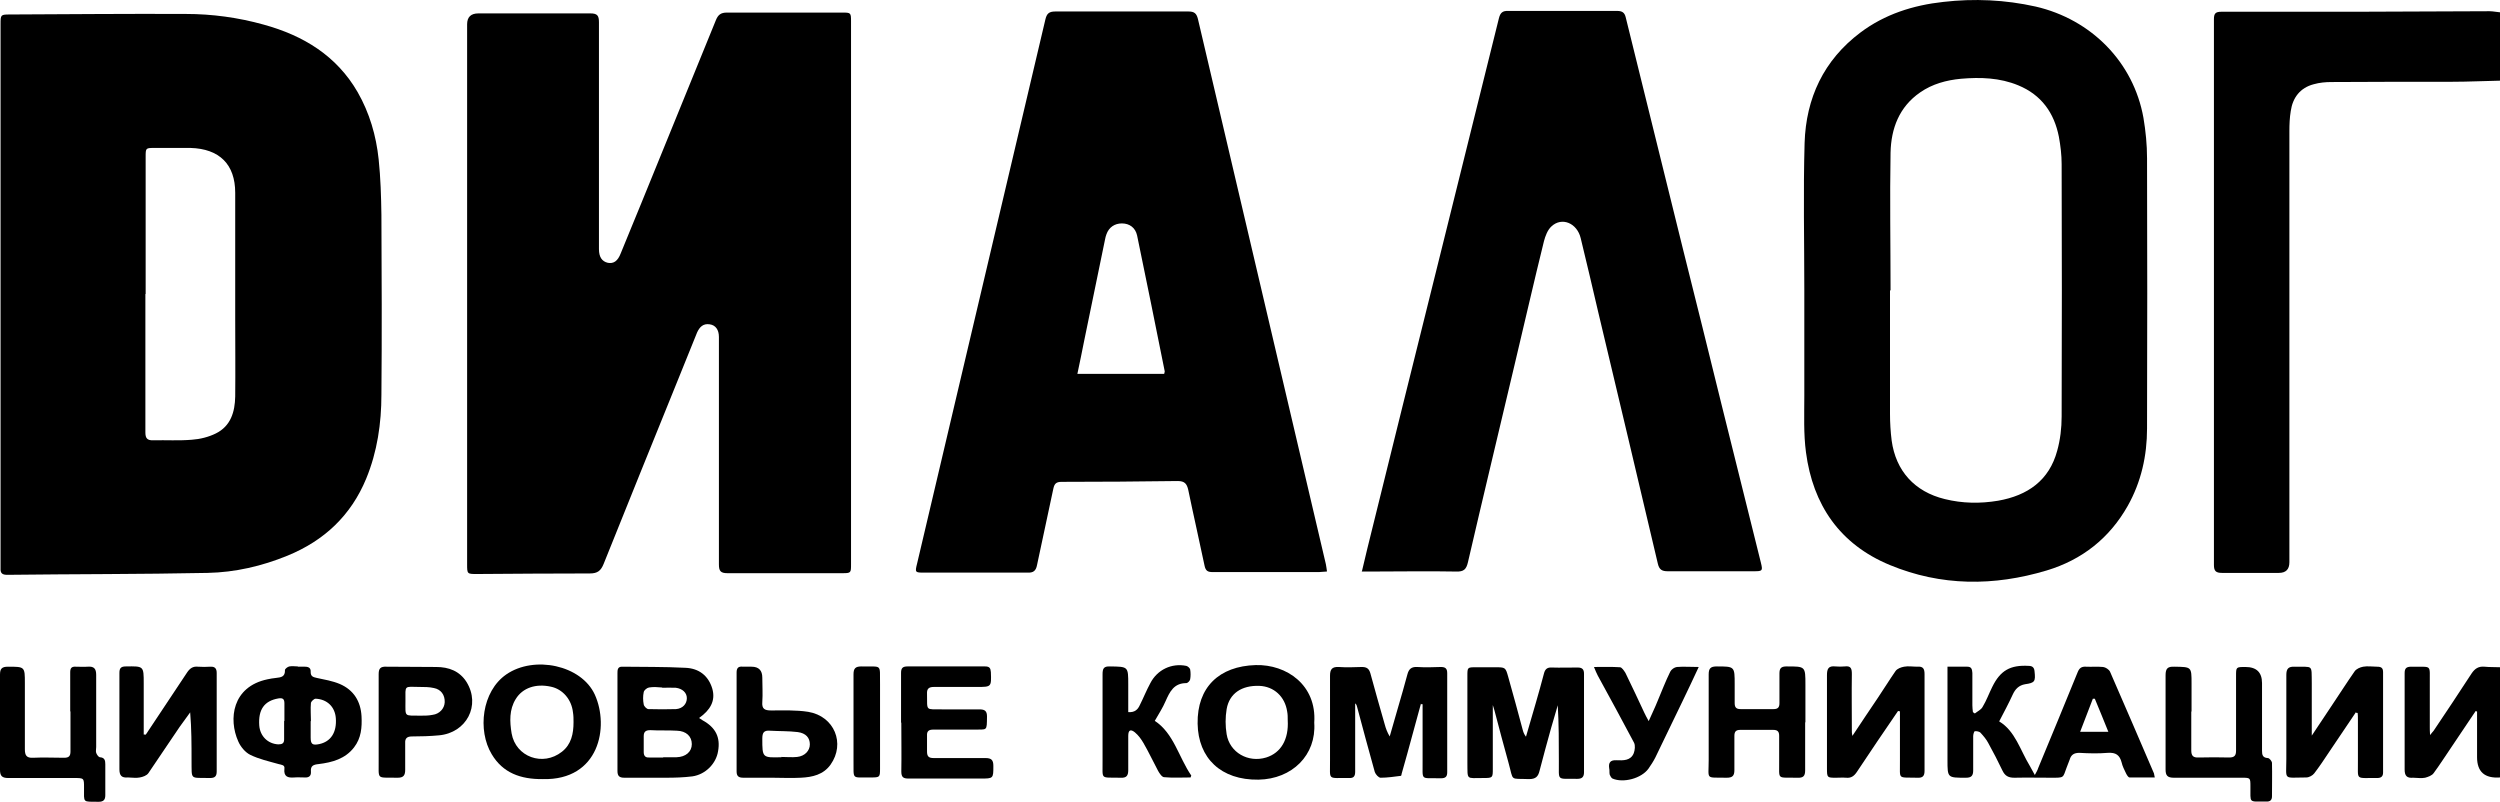 <svg width="131" height="42" viewBox="0 0 131 42" fill="none" xmlns="http://www.w3.org/2000/svg">
<g id="Layer_1" clip-path="url(#clip0_884_22125)">
<path id="Vector" d="M131 4.227C130.174 4.242 129.334 4.285 128.494 4.285C126.38 4.285 124.28 4.285 122.165 4.299C121.861 4.299 121.542 4.328 121.238 4.414C120.529 4.6 120.137 5.116 120.036 5.818C119.978 6.162 119.964 6.52 119.964 6.878C119.964 14.401 119.964 21.939 119.964 29.462C119.964 29.834 119.78 30.02 119.413 30.02C118.414 30.02 117.415 30.02 116.43 30.02C116.111 30.02 116.01 29.92 116.01 29.605C116.01 20.076 116.01 10.532 116.01 1.003C116.01 0.702 116.097 0.616 116.401 0.616C118.747 0.616 121.079 0.616 123.425 0.616C125.771 0.616 128.103 0.588 130.449 0.588C130.638 0.588 130.812 0.631 131 0.645V4.227Z" fill="black"/>
<path id="Vector_2" d="M131 40.739C130.198 40.796 129.798 40.443 129.798 39.679V37.286C129.798 37.286 129.754 37.271 129.725 37.257C129.291 37.902 128.856 38.547 128.436 39.177C128.132 39.621 127.842 40.08 127.524 40.51C127.437 40.639 127.234 40.71 127.075 40.753C126.872 40.796 126.655 40.753 126.452 40.753C126.119 40.782 126.003 40.653 126.003 40.323C126.003 39.019 126.003 37.715 126.003 36.411C126.003 36.039 126.003 35.652 126.003 35.279C126.003 35.036 126.075 34.935 126.351 34.935C127.48 34.964 127.306 34.764 127.321 35.867C127.321 36.612 127.321 37.357 127.321 38.102C127.321 38.217 127.321 38.317 127.335 38.518C127.422 38.403 127.48 38.346 127.524 38.289C128.19 37.3 128.856 36.297 129.508 35.294C129.682 35.036 129.87 34.907 130.189 34.935C130.464 34.964 130.739 34.95 131.014 34.964V40.739H131Z" fill="black"/>
<path id="Vector_3" d="M24.477 15.404V1.275C24.477 0.893 24.674 0.702 25.07 0.702C27.026 0.702 28.981 0.702 30.936 0.702C31.298 0.702 31.385 0.817 31.385 1.161C31.385 5.001 31.385 8.841 31.385 12.682C31.385 12.811 31.385 12.94 31.385 13.054C31.385 13.47 31.544 13.699 31.849 13.771C32.153 13.828 32.37 13.685 32.529 13.269C32.891 12.409 33.224 11.55 33.587 10.69C34.89 7.48 36.208 4.27 37.511 1.06C37.627 0.774 37.772 0.659 38.091 0.659C40.104 0.659 42.117 0.659 44.145 0.659C44.579 0.659 44.594 0.674 44.594 1.103V29.562C44.594 30.02 44.594 30.035 44.13 30.035C42.132 30.035 40.118 30.035 38.12 30.035C37.758 30.035 37.671 29.92 37.671 29.576C37.671 25.707 37.671 21.853 37.671 17.998C37.671 17.883 37.671 17.769 37.671 17.654C37.671 17.282 37.497 17.038 37.193 16.995C36.845 16.938 36.657 17.138 36.526 17.425C36.179 18.285 35.831 19.144 35.484 20.004C34.195 23.185 32.906 26.366 31.631 29.548C31.486 29.906 31.313 30.049 30.907 30.049C28.937 30.049 26.968 30.064 24.998 30.078C24.477 30.078 24.477 30.078 24.477 29.562V15.404Z" fill="black"/>
<path id="Vector_4" d="M0.029 15.404V1.275C0.029 0.774 0.029 0.759 0.521 0.759C3.592 0.745 6.662 0.717 9.732 0.731C11.108 0.731 12.484 0.917 13.817 1.29C15.902 1.863 17.64 2.923 18.741 4.829C19.364 5.918 19.711 7.107 19.842 8.354C19.943 9.314 19.972 10.289 19.986 11.263C20.001 14.401 20.015 17.539 19.986 20.678C19.986 22.182 19.769 23.672 19.19 25.077C18.393 27.011 16.988 28.33 15.062 29.118C13.73 29.662 12.325 29.992 10.877 30.02C7.386 30.092 3.881 30.078 0.376 30.121C0.116 30.121 0.014 30.035 0.029 29.777C0.029 29.691 0.029 29.591 0.029 29.505V15.404ZM7.618 15.404C7.618 17.826 7.618 20.233 7.618 22.655C7.618 22.956 7.705 23.085 8.038 23.071C8.704 23.056 9.385 23.099 10.051 23.042C10.486 23.013 10.934 22.899 11.311 22.712C12.093 22.326 12.31 21.58 12.325 20.778C12.339 19.417 12.325 18.055 12.325 16.694C12.325 14.502 12.325 12.295 12.325 10.102C12.325 8.612 11.499 7.795 9.979 7.752C9.356 7.752 8.733 7.752 8.11 7.752C7.632 7.752 7.632 7.752 7.632 8.225V15.404" fill="black"/>
<path id="Vector_5" d="M69.519 29.949C69.36 29.949 69.244 29.977 69.113 29.977C67.26 29.977 65.406 29.977 63.552 29.977C63.291 29.977 63.175 29.92 63.117 29.634C62.842 28.315 62.538 26.997 62.263 25.664C62.19 25.349 62.075 25.206 61.712 25.206C59.685 25.234 57.657 25.249 55.63 25.249C55.354 25.249 55.253 25.335 55.195 25.607C54.92 26.94 54.616 28.272 54.341 29.605C54.283 29.92 54.138 30.02 53.834 30.006C52.023 30.006 50.213 30.006 48.417 30.006C47.953 30.006 47.939 29.992 48.055 29.533C49.387 23.902 50.705 18.27 52.038 12.639C52.95 8.77 53.863 4.901 54.775 1.032C54.847 0.717 54.963 0.602 55.297 0.602C57.628 0.602 59.96 0.602 62.277 0.602C62.581 0.602 62.697 0.702 62.77 0.989C63.668 4.815 64.566 8.641 65.464 12.467C66.796 18.17 68.143 23.859 69.475 29.562C69.504 29.677 69.504 29.777 69.533 29.934M61.003 19.589C61.003 19.589 61.032 19.488 61.032 19.46C60.554 17.081 60.076 14.702 59.584 12.338C59.497 11.937 59.192 11.707 58.787 11.707C58.41 11.707 58.106 11.908 57.976 12.28C57.947 12.367 57.918 12.452 57.903 12.553C57.541 14.315 57.179 16.064 56.817 17.826C56.701 18.399 56.586 18.987 56.455 19.589H60.988H61.003Z" fill="black"/>
<path id="Vector_6" d="M94.546 15.189C94.546 12.624 94.488 10.059 94.561 7.494C94.633 5.144 95.56 3.153 97.486 1.705C98.761 0.745 100.253 0.272 101.831 0.1C103.453 -0.086 105.061 -0.014 106.669 0.344C109.58 1.017 111.796 3.253 112.317 6.176C112.433 6.864 112.505 7.58 112.505 8.297C112.52 13.011 112.52 17.74 112.505 22.454C112.505 23.873 112.201 25.249 111.492 26.51C110.536 28.201 109.102 29.333 107.248 29.892C104.482 30.723 101.716 30.723 99.022 29.605C96.4 28.516 94.995 26.452 94.633 23.701C94.503 22.727 94.546 21.738 94.546 20.749C94.546 18.901 94.546 17.038 94.546 15.189ZM99.036 15.218C99.036 17.367 99.036 19.531 99.036 21.681C99.036 22.154 99.065 22.626 99.123 23.085C99.34 24.676 100.325 25.765 101.904 26.151C102.831 26.381 103.758 26.395 104.699 26.238C106.249 25.965 107.378 25.177 107.798 23.615C107.958 23.042 108.03 22.426 108.03 21.824C108.045 17.41 108.045 13.011 108.03 8.598C108.03 8.125 107.972 7.638 107.885 7.165C107.639 5.918 106.973 4.972 105.756 4.471C104.786 4.07 103.772 4.041 102.758 4.127C101.991 4.199 101.252 4.399 100.615 4.843C99.514 5.603 99.094 6.735 99.065 7.996C99.022 10.403 99.065 12.811 99.065 15.218" fill="black"/>
<path id="Vector_7" d="M71.358 29.963C71.46 29.519 71.561 29.132 71.648 28.745C72.865 23.816 74.081 18.901 75.312 13.971C76.384 9.63 77.47 5.302 78.542 0.96C78.614 0.674 78.73 0.559 79.034 0.573C80.932 0.573 82.829 0.573 84.741 0.573C85.001 0.573 85.132 0.659 85.19 0.917C86.189 4.958 87.188 9.013 88.188 13.054C88.868 15.777 89.549 18.5 90.215 21.222C90.896 23.973 91.591 26.739 92.272 29.49C92.373 29.906 92.359 29.934 91.91 29.934C90.404 29.934 88.897 29.934 87.391 29.934C87.087 29.934 86.942 29.849 86.87 29.533C85.841 25.148 84.799 20.778 83.756 16.393C83.452 15.089 83.147 13.785 82.829 12.481C82.641 11.693 81.844 11.349 81.294 11.865C81.091 12.051 80.975 12.367 80.903 12.639C80.367 14.803 79.874 16.981 79.353 19.159C78.542 22.598 77.716 26.023 76.92 29.462C76.833 29.834 76.703 29.963 76.297 29.949C74.805 29.92 73.314 29.949 71.807 29.949H71.344" fill="black"/>
<path id="Vector_8" d="M101.99 34.935C102.396 34.935 102.743 34.935 103.091 34.935C103.323 34.935 103.337 35.093 103.352 35.265C103.352 35.824 103.352 36.383 103.352 36.956C103.352 37.071 103.366 37.2 103.381 37.314C103.41 37.343 103.439 37.357 103.482 37.386C103.627 37.271 103.815 37.185 103.888 37.042C104.09 36.712 104.221 36.34 104.394 35.996C104.814 35.136 105.336 34.835 106.306 34.892C106.509 34.892 106.596 34.993 106.61 35.179C106.668 35.709 106.625 35.781 106.118 35.853C105.785 35.91 105.597 36.111 105.466 36.397C105.249 36.87 105.003 37.328 104.757 37.801C105.597 38.303 105.857 39.306 106.364 40.137C106.437 40.266 106.509 40.409 106.625 40.61C106.712 40.452 106.77 40.352 106.799 40.252C107.494 38.575 108.189 36.899 108.87 35.222C108.957 35.007 109.072 34.921 109.304 34.935C109.608 34.95 109.913 34.921 110.202 34.95C110.333 34.964 110.506 35.079 110.564 35.193C111.346 36.97 112.099 38.747 112.867 40.524C112.882 40.567 112.882 40.639 112.911 40.739C112.447 40.739 112.013 40.739 111.593 40.739C111.52 40.739 111.448 40.61 111.404 40.524C111.317 40.338 111.216 40.151 111.173 39.951C111.071 39.564 110.868 39.421 110.448 39.449C109.956 39.492 109.449 39.478 108.957 39.449C108.681 39.449 108.522 39.55 108.45 39.808C108.406 39.951 108.334 40.08 108.29 40.223C108.088 40.768 108.175 40.753 107.494 40.753C106.842 40.753 106.19 40.739 105.553 40.753C105.234 40.753 105.061 40.653 104.93 40.381C104.699 39.894 104.452 39.421 104.192 38.948C104.09 38.747 103.931 38.561 103.786 38.403C103.728 38.332 103.569 38.303 103.482 38.317C103.439 38.317 103.395 38.489 103.395 38.575C103.395 39.163 103.395 39.765 103.395 40.366C103.395 40.639 103.308 40.753 103.019 40.753C102.048 40.753 102.048 40.768 102.048 39.822V34.935H101.99ZM108.986 38.346H110.477C110.231 37.73 109.999 37.171 109.768 36.612H109.666C109.449 37.171 109.232 37.744 109 38.346" fill="black"/>
<path id="Vector_9" d="M78.223 36.798C78.223 37.973 78.223 39.12 78.223 40.28C78.223 40.753 78.223 40.768 77.731 40.768C76.804 40.768 76.905 40.897 76.891 39.951C76.891 38.446 76.891 36.927 76.891 35.423C76.891 34.964 76.891 34.964 77.354 34.964C77.673 34.964 78.006 34.964 78.325 34.964C78.889 34.964 78.889 34.964 79.034 35.48C79.295 36.397 79.541 37.314 79.787 38.231C79.816 38.346 79.86 38.475 79.961 38.604C80.135 38.002 80.309 37.414 80.482 36.813C80.627 36.311 80.772 35.795 80.903 35.294C80.96 35.065 81.076 34.964 81.308 34.978C81.757 34.993 82.206 34.978 82.669 34.978C82.916 34.978 83.002 35.079 83.002 35.308C83.002 37.028 83.002 38.747 83.002 40.467C83.002 40.71 82.901 40.811 82.655 40.811C81.525 40.796 81.699 40.954 81.684 39.879C81.684 38.905 81.684 37.93 81.627 36.956C81.511 37.357 81.395 37.744 81.279 38.145C81.076 38.891 80.859 39.65 80.671 40.395C80.598 40.696 80.468 40.825 80.12 40.825C79.092 40.782 79.324 40.968 79.049 39.98C78.788 39.062 78.556 38.145 78.31 37.228C78.281 37.114 78.238 36.999 78.194 36.856" fill="black"/>
<path id="Vector_10" d="M74.458 36.87C74.211 37.758 73.98 38.633 73.734 39.521C73.632 39.865 73.545 40.209 73.444 40.553C73.444 40.581 73.429 40.639 73.415 40.653C73.067 40.696 72.705 40.753 72.343 40.753C72.242 40.753 72.082 40.581 72.039 40.452C71.72 39.32 71.416 38.174 71.112 37.042C71.097 36.985 71.083 36.913 71.011 36.856V39.378C71.011 39.736 71.011 40.094 71.011 40.438C71.011 40.667 70.938 40.782 70.692 40.768C69.519 40.753 69.707 40.925 69.693 39.836C69.693 38.36 69.693 36.884 69.693 35.408C69.693 35.079 69.794 34.935 70.142 34.95C70.547 34.978 70.953 34.964 71.358 34.95C71.619 34.95 71.735 35.036 71.807 35.279C72.053 36.168 72.3 37.071 72.56 37.959C72.618 38.174 72.691 38.375 72.821 38.59C72.966 38.102 73.096 37.615 73.241 37.128C73.415 36.526 73.589 35.939 73.748 35.337C73.82 35.065 73.951 34.935 74.255 34.95C74.675 34.978 75.095 34.964 75.5 34.95C75.747 34.95 75.834 35.036 75.834 35.279C75.834 37.013 75.834 38.733 75.834 40.467C75.834 40.696 75.747 40.782 75.5 40.782C74.385 40.753 74.559 40.954 74.544 39.836C74.544 38.962 74.544 38.102 74.544 37.228V36.899H74.472L74.458 36.87Z" fill="black"/>
<path id="Vector_11" d="M15.598 34.935C15.728 34.935 15.859 34.935 15.975 34.935C16.177 34.935 16.293 35.007 16.279 35.208C16.279 35.437 16.395 35.48 16.597 35.523C17.003 35.609 17.423 35.681 17.799 35.838C18.538 36.154 18.9 36.755 18.944 37.529C18.973 38.117 18.929 38.675 18.552 39.163C18.089 39.765 17.408 39.951 16.699 40.037C16.424 40.066 16.264 40.123 16.293 40.438C16.308 40.653 16.192 40.753 15.975 40.739C15.786 40.739 15.598 40.725 15.424 40.739C15.076 40.768 14.859 40.696 14.903 40.28C14.932 40.08 14.758 40.08 14.599 40.037C14.092 39.894 13.57 39.779 13.107 39.55C12.846 39.421 12.6 39.12 12.484 38.847C11.963 37.687 12.165 35.982 14.019 35.595C14.164 35.566 14.309 35.537 14.468 35.523C14.729 35.494 14.946 35.466 14.932 35.108C14.932 35.05 15.076 34.935 15.163 34.921C15.308 34.892 15.468 34.921 15.612 34.921L15.598 34.935ZM14.903 37.773C14.903 37.472 14.903 37.157 14.903 36.856C14.903 36.641 14.83 36.555 14.584 36.598C13.845 36.727 13.527 37.185 13.585 38.016C13.628 38.575 14.034 38.977 14.584 39.005C14.787 39.005 14.888 38.948 14.888 38.747C14.888 38.432 14.888 38.102 14.888 37.787M16.279 37.787C16.279 38.074 16.279 38.36 16.279 38.647C16.279 39.005 16.38 39.062 16.728 38.991C17.336 38.862 17.654 38.375 17.597 37.63C17.553 37.042 17.148 36.641 16.539 36.612C16.452 36.612 16.308 36.755 16.293 36.827C16.264 37.142 16.293 37.472 16.293 37.787" fill="black"/>
<path id="Vector_12" d="M36.642 37.63C36.729 37.687 36.773 37.715 36.816 37.744C37.497 38.117 37.758 38.633 37.627 39.363C37.526 40.008 36.976 40.581 36.28 40.682C35.831 40.739 35.353 40.753 34.904 40.753C34.18 40.753 33.442 40.753 32.718 40.753C32.442 40.753 32.355 40.653 32.355 40.395C32.355 38.69 32.355 36.985 32.355 35.279C32.355 35.122 32.355 34.935 32.587 34.935C33.702 34.95 34.803 34.935 35.918 34.993C36.628 35.022 37.12 35.408 37.323 36.082C37.511 36.727 37.207 37.214 36.642 37.615M34.76 39.679C34.991 39.679 35.223 39.679 35.455 39.679C35.933 39.664 36.251 39.392 36.251 38.991C36.251 38.59 35.962 38.303 35.469 38.289C35.006 38.26 34.542 38.289 34.079 38.26C33.847 38.26 33.731 38.332 33.731 38.575C33.731 38.847 33.731 39.12 33.731 39.406C33.731 39.607 33.818 39.707 34.021 39.693C34.267 39.693 34.514 39.693 34.745 39.693M34.702 36.025C34.47 36.01 34.238 35.982 34.007 36.025C33.905 36.039 33.746 36.168 33.731 36.268C33.688 36.469 33.688 36.698 33.731 36.913C33.746 37.013 33.891 37.157 33.978 37.157C34.456 37.171 34.948 37.171 35.426 37.157C35.773 37.128 35.991 36.884 35.991 36.584C35.991 36.297 35.759 36.082 35.411 36.039C35.165 36.025 34.934 36.039 34.687 36.039" fill="black"/>
<path id="Vector_13" d="M123.454 37.314C122.976 38.016 122.513 38.718 122.035 39.421C121.788 39.793 121.542 40.166 121.267 40.524C121.18 40.639 120.992 40.739 120.847 40.739C119.616 40.739 119.804 40.925 119.804 39.765C119.804 38.303 119.804 36.827 119.804 35.365C119.804 35.05 119.906 34.921 120.239 34.935C121.224 34.964 121.122 34.778 121.137 35.81C121.137 36.684 121.137 37.558 121.137 38.547C121.542 37.93 121.904 37.4 122.252 36.87C122.628 36.311 122.991 35.738 123.382 35.179C123.469 35.05 123.671 34.964 123.831 34.935C124.062 34.892 124.323 34.935 124.555 34.935C124.772 34.935 124.873 34.993 124.873 35.222C124.873 36.97 124.873 38.718 124.873 40.481C124.873 40.682 124.772 40.768 124.569 40.768C123.382 40.753 123.57 40.925 123.555 39.85C123.555 39.134 123.555 38.403 123.555 37.687C123.555 37.572 123.555 37.472 123.541 37.357C123.512 37.357 123.483 37.357 123.454 37.343" fill="black"/>
<path id="Vector_14" d="M7.633 38.504C8.357 37.414 9.081 36.325 9.805 35.236C9.95 35.022 10.109 34.907 10.37 34.935C10.587 34.95 10.805 34.95 11.022 34.935C11.268 34.921 11.355 35.036 11.355 35.265C11.355 36.985 11.355 38.704 11.355 40.424C11.355 40.667 11.268 40.768 11.007 40.768C9.936 40.739 10.051 40.911 10.037 39.85C10.037 39.019 10.037 38.188 9.965 37.328C9.776 37.587 9.602 37.83 9.414 38.088C8.864 38.891 8.328 39.707 7.778 40.51C7.691 40.639 7.488 40.71 7.329 40.739C7.126 40.782 6.909 40.739 6.706 40.739C6.373 40.768 6.257 40.639 6.257 40.309C6.257 38.919 6.257 37.544 6.257 36.154C6.257 35.853 6.257 35.552 6.257 35.265C6.257 35.022 6.329 34.921 6.59 34.921C7.531 34.907 7.531 34.892 7.531 35.81C7.531 36.583 7.531 37.343 7.531 38.117V38.489C7.531 38.489 7.589 38.489 7.618 38.489" fill="black"/>
<path id="Vector_15" d="M99.456 37.257C98.731 38.317 98.007 39.378 97.298 40.452C97.153 40.667 96.993 40.782 96.733 40.753C96.559 40.739 96.385 40.753 96.211 40.753C95.748 40.753 95.733 40.753 95.733 40.266C95.733 39.177 95.733 38.088 95.733 36.999C95.733 36.454 95.733 35.924 95.733 35.38C95.733 35.05 95.806 34.878 96.182 34.921C96.342 34.935 96.501 34.935 96.66 34.921C96.993 34.878 97.037 35.036 97.037 35.322C97.022 36.311 97.037 37.314 97.037 38.303C97.037 38.375 97.037 38.432 97.066 38.561C97.529 37.859 97.964 37.214 98.398 36.569C98.717 36.096 99.007 35.623 99.325 35.165C99.412 35.036 99.615 34.964 99.774 34.935C99.991 34.892 100.238 34.935 100.469 34.935C100.774 34.907 100.846 35.05 100.846 35.322C100.846 36.325 100.846 37.314 100.846 38.303C100.846 39.005 100.846 39.693 100.846 40.395C100.846 40.667 100.745 40.768 100.469 40.753C99.398 40.725 99.571 40.882 99.557 39.865C99.557 39.005 99.557 38.131 99.557 37.271C99.528 37.271 99.499 37.271 99.47 37.257" fill="black"/>
<path id="Vector_16" d="M114.823 37.286C114.823 37.959 114.823 38.633 114.823 39.32C114.823 39.607 114.924 39.707 115.214 39.693C115.749 39.679 116.285 39.679 116.807 39.693C117.082 39.693 117.169 39.593 117.169 39.335C117.169 38.031 117.169 36.727 117.169 35.423C117.169 34.95 117.169 34.95 117.661 34.95C118.241 34.95 118.53 35.232 118.53 35.795C118.53 36.97 118.53 38.16 118.53 39.335C118.53 39.55 118.559 39.707 118.834 39.722C118.921 39.722 119.052 39.894 119.052 39.98C119.066 40.567 119.052 41.155 119.052 41.728C119.052 41.928 118.95 42.014 118.747 42C117.792 42 117.936 42.1 117.922 41.212C117.922 40.753 117.922 40.753 117.458 40.753C116.271 40.753 115.098 40.753 113.91 40.753C113.577 40.753 113.476 40.639 113.476 40.323C113.476 38.675 113.476 37.028 113.476 35.38C113.476 35.022 113.591 34.921 113.939 34.935C114.837 34.95 114.837 34.935 114.837 35.81V37.286" fill="black"/>
<path id="Vector_17" d="M68.867 37.873C68.983 39.564 67.709 40.825 65.942 40.854C63.986 40.882 62.784 39.736 62.755 37.916C62.726 36.01 63.885 34.907 65.797 34.85C67.419 34.807 68.998 35.896 68.867 37.859M67.477 37.73C67.477 37.587 67.477 37.429 67.448 37.286C67.332 36.498 66.753 35.967 65.985 35.939C65.073 35.91 64.421 36.325 64.276 37.157C64.204 37.587 64.204 38.045 64.276 38.475C64.436 39.435 65.406 39.98 66.347 39.693C67.129 39.449 67.535 38.733 67.477 37.744" fill="black"/>
<path id="Vector_18" d="M28.445 40.825C27.272 40.839 26.345 40.495 25.766 39.521C25.013 38.274 25.244 36.225 26.534 35.337C27.996 34.334 30.458 34.85 31.168 36.397C31.936 38.088 31.4 40.897 28.445 40.825ZM30.053 37.844C30.053 37.672 30.053 37.501 30.024 37.329C29.951 36.655 29.488 36.111 28.865 35.982C28.083 35.81 27.388 36.039 27.026 36.626C26.678 37.185 26.707 37.816 26.809 38.432C27.026 39.664 28.445 40.18 29.445 39.392C29.937 39.005 30.053 38.446 30.053 37.844Z" fill="black"/>
<path id="Vector_19" d="M3.679 37.271C3.679 36.598 3.679 35.924 3.679 35.236C3.679 35.022 3.737 34.921 3.968 34.935C4.171 34.935 4.388 34.95 4.591 34.935C4.924 34.907 5.04 35.036 5.04 35.365C5.04 36.626 5.04 37.887 5.04 39.148C5.04 39.249 5.011 39.363 5.04 39.449C5.069 39.535 5.156 39.664 5.228 39.679C5.489 39.693 5.518 39.851 5.518 40.051C5.518 40.596 5.518 41.126 5.518 41.67C5.518 41.914 5.417 42.014 5.17 42.014C4.316 42 4.403 42.1 4.403 41.269C4.403 40.768 4.403 40.768 3.881 40.768C2.737 40.768 1.593 40.768 0.434 40.768C0.101 40.768 0 40.653 0 40.338C0 38.675 0 37.013 0 35.351C0 35.036 0.101 34.935 0.42 34.935C1.303 34.935 1.303 34.935 1.303 35.795C1.303 36.956 1.303 38.102 1.303 39.263C1.303 39.578 1.39 39.722 1.723 39.707C2.274 39.679 2.81 39.707 3.36 39.707C3.606 39.707 3.693 39.621 3.693 39.378C3.693 38.675 3.693 37.973 3.693 37.286L3.679 37.271Z" fill="black"/>
<path id="Vector_20" d="M47.215 37.844C47.215 36.985 47.215 36.125 47.215 35.265C47.215 35.022 47.287 34.921 47.548 34.921C48.895 34.921 50.256 34.921 51.618 34.921C51.849 34.921 51.907 35.007 51.922 35.222C51.951 35.996 51.951 35.996 51.198 35.996C50.445 35.996 49.691 35.996 48.938 35.996C48.678 35.996 48.562 36.082 48.576 36.354C48.591 37.286 48.475 37.157 49.387 37.171C50.039 37.171 50.691 37.171 51.328 37.171C51.603 37.171 51.719 37.257 51.719 37.544C51.705 38.332 51.748 38.217 51.024 38.231C50.314 38.231 49.605 38.231 48.909 38.231C48.678 38.231 48.562 38.303 48.576 38.547C48.576 38.819 48.576 39.091 48.576 39.378C48.576 39.636 48.663 39.722 48.924 39.722C49.822 39.722 50.734 39.722 51.632 39.722C51.951 39.722 52.052 39.822 52.052 40.137C52.052 40.796 52.052 40.796 51.386 40.796C50.126 40.796 48.866 40.796 47.606 40.796C47.331 40.796 47.229 40.725 47.229 40.424C47.244 39.578 47.229 38.733 47.229 37.887" fill="black"/>
<path id="Vector_21" d="M94.59 37.859C94.59 38.69 94.59 39.535 94.59 40.367C94.59 40.667 94.488 40.768 94.184 40.753C93.069 40.725 93.243 40.911 93.228 39.836C93.228 39.406 93.228 38.991 93.228 38.561C93.228 38.346 93.156 38.246 92.924 38.246C92.345 38.246 91.766 38.246 91.186 38.246C90.955 38.246 90.882 38.346 90.882 38.561C90.882 39.163 90.882 39.75 90.882 40.352C90.882 40.653 90.781 40.753 90.477 40.753C89.347 40.725 89.535 40.897 89.535 39.836C89.535 38.332 89.535 36.827 89.535 35.337C89.535 35.022 89.637 34.921 89.955 34.921C90.897 34.921 90.897 34.921 90.897 35.853C90.897 36.182 90.897 36.512 90.897 36.841C90.897 37.056 90.969 37.157 91.201 37.157C91.78 37.157 92.359 37.157 92.939 37.157C93.171 37.157 93.243 37.056 93.243 36.841C93.243 36.325 93.243 35.81 93.243 35.294C93.243 35.036 93.315 34.921 93.605 34.921C94.604 34.921 94.604 34.907 94.604 35.881V37.844" fill="black"/>
<path id="Vector_22" d="M40.452 40.753C39.959 40.753 39.452 40.753 38.96 40.753C38.714 40.753 38.598 40.682 38.598 40.424C38.598 38.69 38.598 36.97 38.598 35.236C38.598 34.993 38.699 34.907 38.931 34.935C39.076 34.935 39.235 34.935 39.38 34.935C39.756 34.935 39.945 35.127 39.945 35.509C39.945 35.939 39.974 36.354 39.945 36.784C39.916 37.142 40.06 37.228 40.408 37.228C41.06 37.228 41.712 37.2 42.349 37.3C43.725 37.529 44.304 38.962 43.522 40.066C43.145 40.596 42.566 40.725 41.958 40.753C41.465 40.782 40.958 40.753 40.466 40.753M40.944 39.664C41.219 39.664 41.509 39.693 41.77 39.664C42.175 39.621 42.436 39.335 42.436 39.005C42.436 38.661 42.233 38.418 41.798 38.36C41.321 38.303 40.828 38.317 40.35 38.289C40.017 38.26 39.945 38.403 39.945 38.704C39.945 39.707 39.945 39.707 40.944 39.679" fill="black"/>
<path id="Vector_23" d="M62.379 40.739C61.916 40.739 61.467 40.768 61.003 40.725C60.888 40.725 60.757 40.524 60.685 40.395C60.424 39.908 60.192 39.406 59.917 38.934C59.801 38.733 59.656 38.532 59.468 38.375C59.236 38.188 59.12 38.26 59.12 38.561C59.12 39.163 59.12 39.75 59.12 40.352C59.12 40.639 59.034 40.768 58.73 40.753C57.614 40.725 57.788 40.897 57.774 39.836C57.774 38.332 57.774 36.841 57.774 35.337C57.774 35.036 57.831 34.907 58.165 34.921C59.12 34.935 59.12 34.921 59.12 35.867V37.314C59.468 37.343 59.627 37.171 59.729 36.942C59.917 36.569 60.076 36.168 60.279 35.795C60.641 35.093 61.394 34.735 62.162 34.892C62.234 34.907 62.35 35.007 62.365 35.079C62.394 35.251 62.394 35.423 62.365 35.595C62.35 35.681 62.234 35.795 62.162 35.795C61.51 35.795 61.293 36.254 61.076 36.741C60.931 37.085 60.714 37.414 60.511 37.773C61.51 38.432 61.757 39.664 62.423 40.639C62.408 40.682 62.394 40.71 62.379 40.753" fill="black"/>
<path id="Vector_24" d="M19.842 37.83C19.842 36.999 19.842 36.154 19.842 35.322C19.842 35.022 19.943 34.921 20.247 34.935C21.116 34.95 21.985 34.935 22.854 34.95C23.52 34.95 24.085 35.165 24.447 35.738C25.2 36.956 24.447 38.403 22.999 38.532C22.535 38.575 22.058 38.59 21.58 38.59C21.333 38.59 21.218 38.69 21.232 38.934C21.232 39.406 21.232 39.865 21.232 40.338C21.232 40.624 21.145 40.753 20.841 40.753C19.682 40.725 19.856 40.911 19.842 39.779C19.842 39.12 19.842 38.475 19.842 37.816M22.043 37.501C22.246 37.501 22.463 37.501 22.666 37.458C23.028 37.414 23.289 37.128 23.303 36.798C23.317 36.426 23.115 36.125 22.738 36.053C22.492 35.996 22.231 35.996 21.985 35.996C21.16 35.982 21.246 35.896 21.246 36.712C21.246 37.601 21.16 37.486 22.043 37.501Z" fill="black"/>
<path id="Vector_25" d="M83.51 34.95C84.017 34.95 84.451 34.935 84.886 34.964C84.987 34.964 85.103 35.151 85.175 35.265C85.508 35.953 85.842 36.655 86.16 37.343C86.218 37.458 86.276 37.587 86.392 37.787C86.566 37.386 86.725 37.071 86.855 36.741C87.073 36.225 87.275 35.695 87.522 35.194C87.579 35.079 87.739 34.964 87.869 34.95C88.217 34.921 88.579 34.95 89.013 34.95C88.709 35.609 88.434 36.182 88.159 36.755C87.681 37.73 87.217 38.719 86.74 39.693C86.638 39.894 86.508 40.094 86.377 40.281C86.001 40.796 85.059 41.04 84.495 40.796C84.437 40.768 84.379 40.667 84.35 40.596C84.321 40.481 84.35 40.367 84.321 40.252C84.277 39.951 84.393 39.822 84.697 39.836C85.059 39.851 85.451 39.865 85.61 39.464C85.668 39.306 85.697 39.062 85.624 38.919C85.001 37.744 84.364 36.569 83.727 35.408C83.655 35.279 83.611 35.151 83.524 34.95" fill="black"/>
<path id="Vector_26" d="M44.724 37.816C44.724 36.985 44.724 36.168 44.724 35.337C44.724 35.022 44.825 34.921 45.144 34.921C46.244 34.95 46.099 34.749 46.114 35.853C46.114 37.329 46.114 38.804 46.114 40.281C46.114 40.725 46.099 40.739 45.636 40.739C44.593 40.725 44.738 40.897 44.724 39.822C44.724 39.148 44.724 38.475 44.724 37.801" fill="black"/>
</g>
<defs>
<clipPath id="clip0_884_22125">
<rect width="131" height="42" fill="white"/>
</clipPath>
</defs>
</svg>
